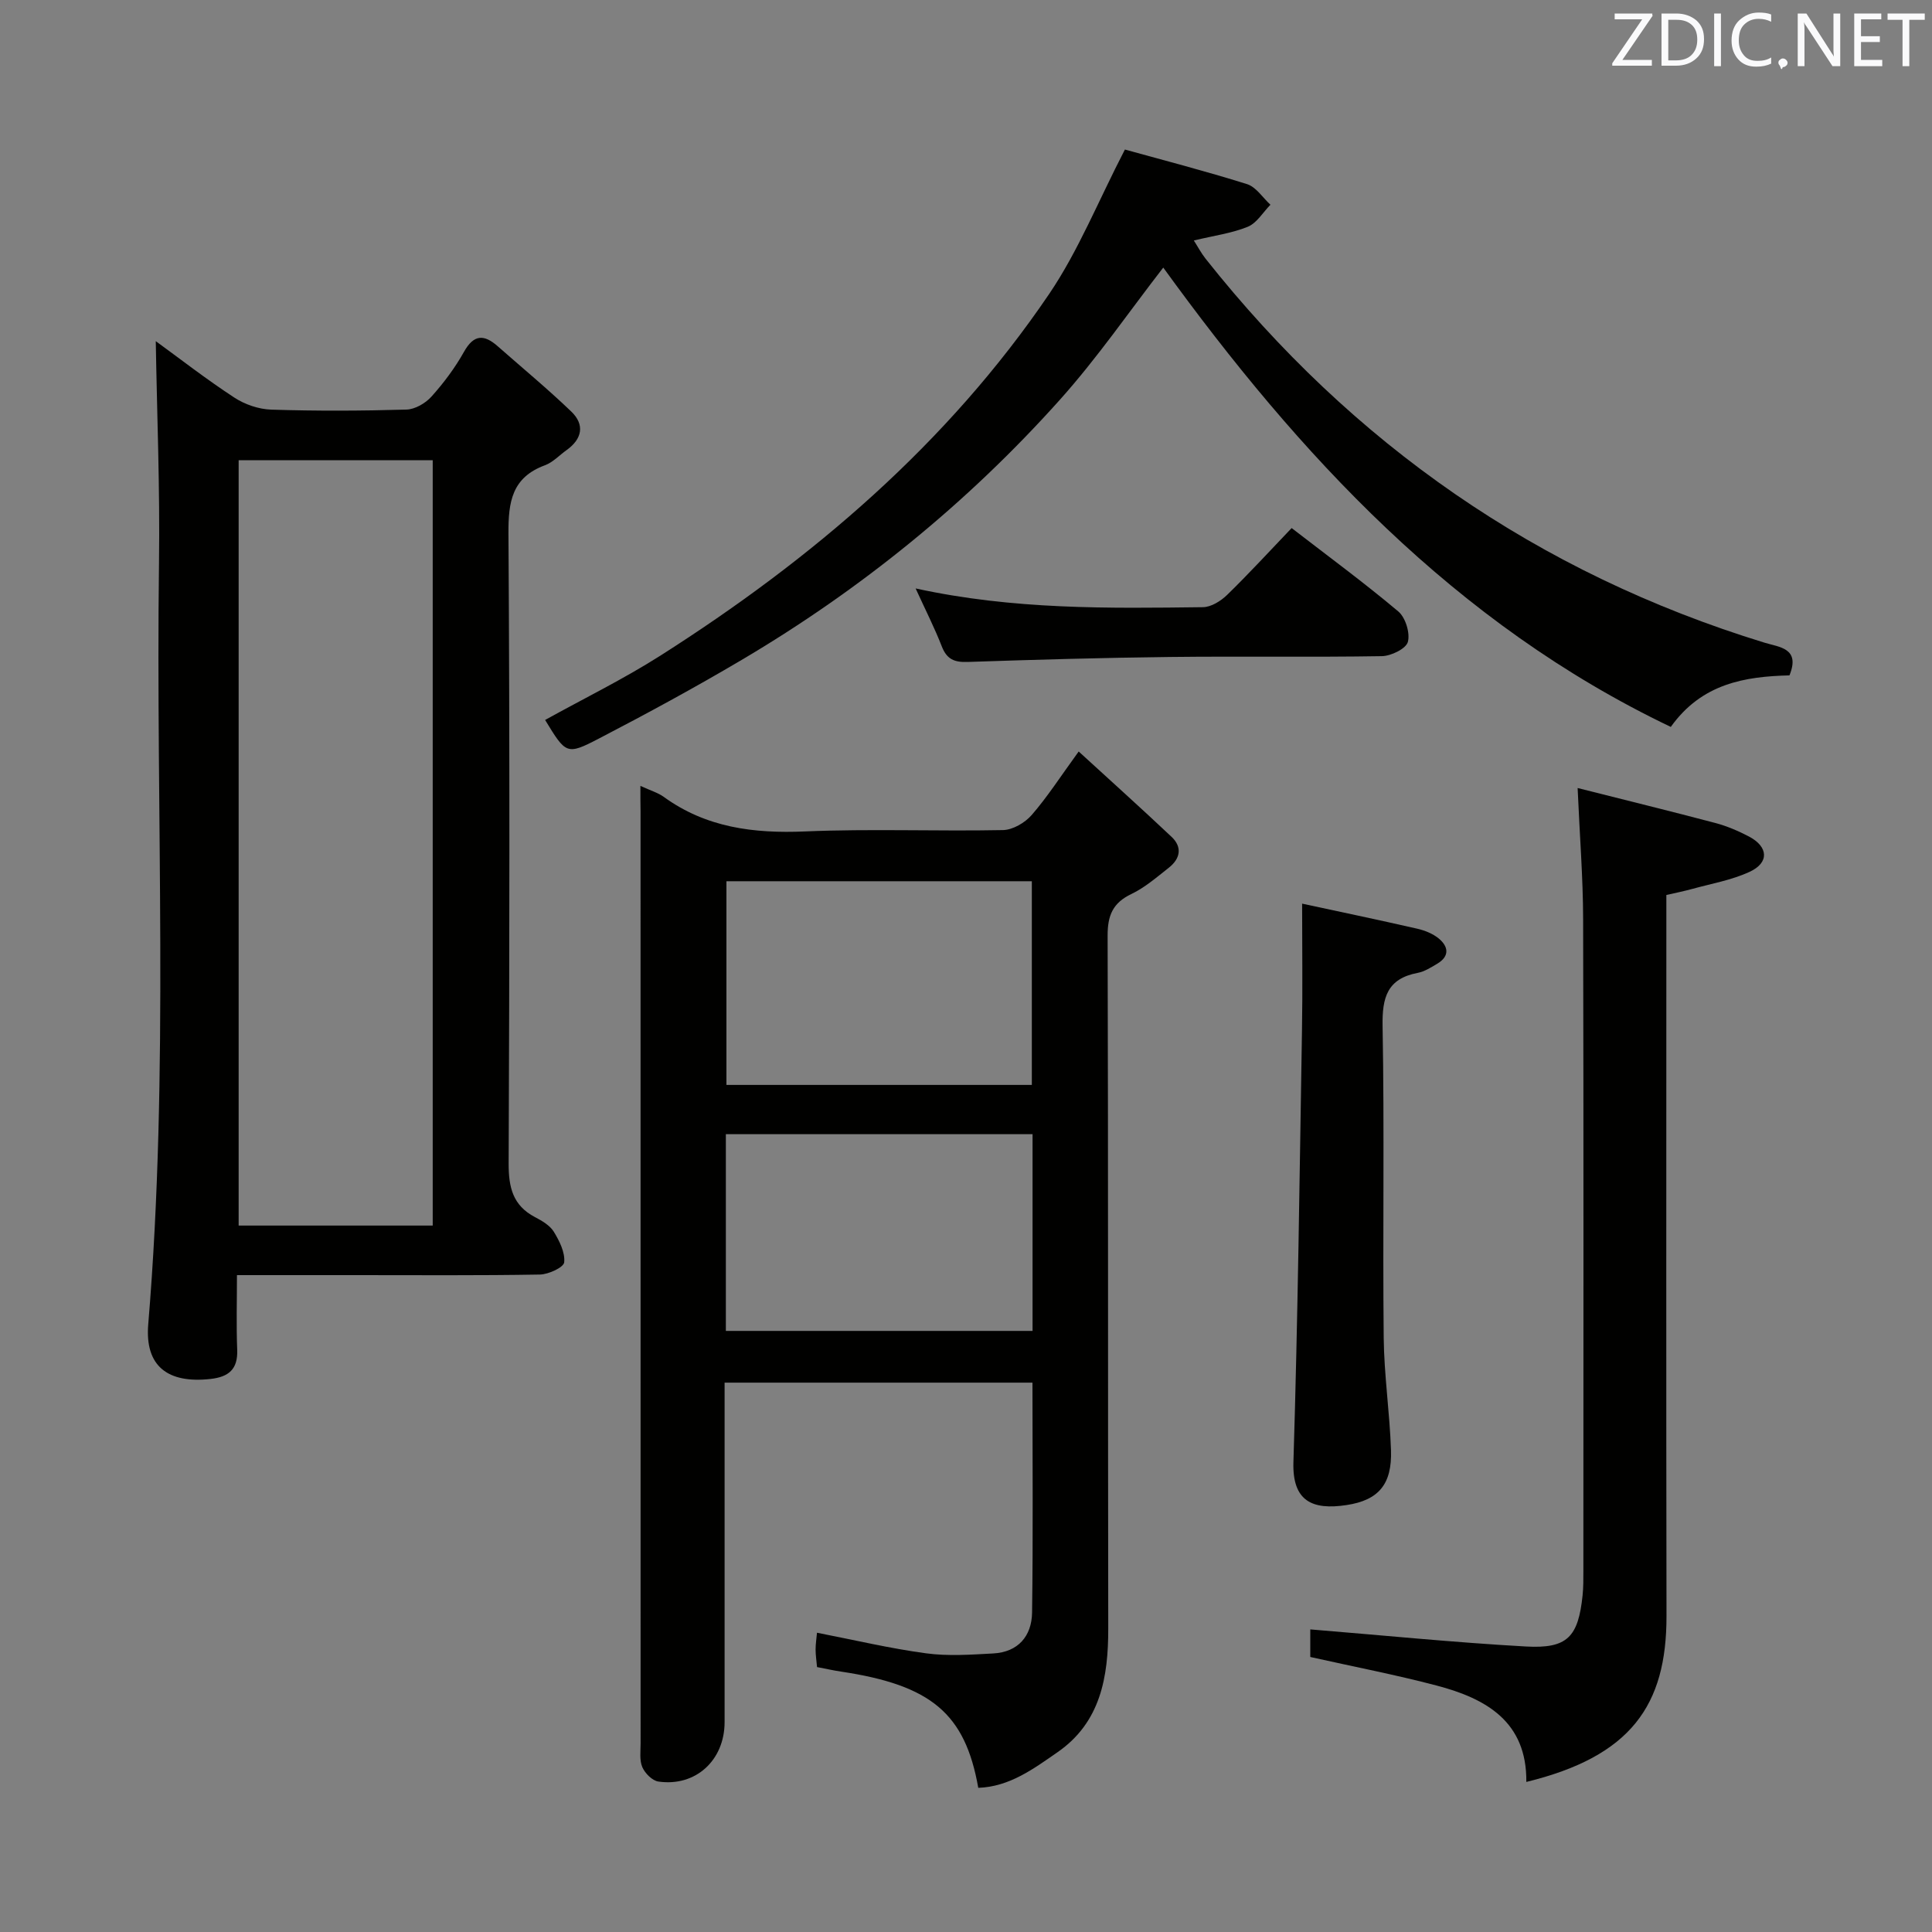 <svg enable-background="new 0 0 400 400" viewBox="0 0 400 400" xmlns="http://www.w3.org/2000/svg"><rect x="0" y="0" width="400" height="400" fill="#808080" stroke="none"/><path d="m132.59 162.71c2.18 1 3.65 1.42 4.81 2.26 8.8 6.39 18.65 7.62 29.27 7.17 13.64-.58 27.32-.01 40.98-.28 2.04-.04 4.56-1.52 5.95-3.12 3.25-3.74 5.95-7.95 9.73-13.15 6.64 6.08 13.01 11.8 19.23 17.67 2.3 2.17 1.77 4.56-.58 6.4-2.48 1.95-4.93 4.09-7.73 5.43-3.86 1.84-4.94 4.44-4.93 8.62.14 47.82.05 95.63.13 143.45.02 10.07-1.59 19.44-10.49 25.61-4.94 3.42-9.94 7.16-16.42 7.38-2.72-15.39-9.75-21.26-28.39-24.06-1.63-.24-3.24-.61-4.99-.94-.12-1.35-.3-2.49-.3-3.63 0-1.13.18-2.27.29-3.48 7.67 1.49 15.07 3.25 22.57 4.26 4.56.62 9.28.28 13.91.03 5.18-.28 7.98-3.61 8.05-8.47.22-15.78.08-31.56.08-47.6-21.22 0-42.14 0-63.74 0v5.3 64.98c0 7.91-6 13.43-13.71 12.31-1.26-.18-2.77-1.7-3.32-2.97-.62-1.43-.36-3.27-.36-4.93-.01-64.31-.01-128.62-.01-192.93-.03-1.48-.03-2.97-.03-5.31zm17.81 19.74v42.17h63.23c0-14.19 0-28.06 0-42.17-21.19 0-42.07 0-63.23 0zm63.38 52.37c-21.48 0-42.5 0-63.5 0v40.73h63.5c0-13.68 0-26.97 0-40.73z" fill="#010100"/><path d="m32.25 70.63c4.93 3.59 10.43 7.87 16.24 11.67 2.19 1.44 5.08 2.43 7.68 2.51 9.32.3 18.65.26 27.97-.01 1.79-.05 3.96-1.31 5.2-2.7 2.54-2.83 4.87-5.95 6.73-9.27 2.06-3.68 4.2-3.6 6.99-1.13 5.09 4.49 10.33 8.81 15.22 13.51 2.83 2.72 2.26 5.67-.98 7.98-1.49 1.06-2.82 2.53-4.48 3.14-6.82 2.52-7.59 7.55-7.55 14.12.28 43.46.22 86.93.04 130.4-.02 4.94.84 8.72 5.45 11.14 1.45.76 3.09 1.71 3.9 3.03 1.17 1.9 2.36 4.3 2.15 6.33-.11 1.05-3.24 2.5-5.03 2.53-12.65.22-25.31.12-37.97.12-7.99 0-15.97 0-24.75 0 0 5.28-.15 10.37.05 15.45.16 4.05-1.76 5.63-5.54 6.05-8.8.97-13.6-2.6-12.88-11.3 4.38-52.52 1.53-105.13 2.23-157.68.21-15.38-.42-30.75-.67-45.89zm57.34 183.11c0-53.08 0-105.74 0-158.46-13.58 0-26.82 0-40.18 0v158.46z" fill="#010100"/><path d="m232.9 30.96c7.8 2.16 16.61 4.44 25.28 7.16 1.88.59 3.25 2.8 4.85 4.27-1.54 1.56-2.81 3.78-4.67 4.55-3.32 1.36-7 1.84-11.19 2.85.79 1.23 1.5 2.59 2.44 3.78 30.4 38.36 68.8 65.08 115.68 79.48 3.12.96 7.5 1.11 5.2 6.78-9.22.23-18.15 1.67-24.57 10.67-44.77-21.4-77.02-56.38-105.08-95.1-6.98 8.99-13.65 18.72-21.46 27.43-19.1 21.32-41.16 39.22-65.81 53.79-9.71 5.74-19.64 11.13-29.65 16.33-6.62 3.44-6.76 3.16-11.06-3.89 7.96-4.41 16.17-8.43 23.84-13.3 31.44-20 59.47-43.87 80.54-74.93 6.06-8.96 10.16-19.25 15.66-29.87z" fill="#010100"/><path d="m316.01 368.93c.13-12.5-8.34-17.27-18.59-19.96-8.48-2.23-17.1-3.89-26.14-5.91 0-1.79 0-4.33 0-5.71 14.97 1.22 29.79 2.71 44.65 3.54 8.6.48 10.83-1.98 11.73-10.6.17-1.65.16-3.33.16-4.99.01-45 .06-90-.05-135-.02-8.61-.71-17.22-1.14-27.15 9.8 2.48 19.2 4.78 28.54 7.25 2.39.63 4.73 1.64 6.93 2.79 4.03 2.12 4.24 5.42.14 7.31-3.71 1.72-7.88 2.44-11.87 3.54-1.71.47-3.45.82-5.37 1.26v6.27c0 47.67-.05 95.33.03 143 .03 18.54-7.39 29.08-29.02 34.36z" fill="#010100"/><path d="m269.59 187.09c7.32 1.58 15.58 3.3 23.8 5.18 1.58.36 3.25 1.02 4.48 2.03 2.02 1.66 2.3 3.67-.29 5.22-1.28.76-2.63 1.63-4.05 1.9-6.33 1.21-7.39 5.09-7.28 11.04.39 21.48.01 42.97.23 64.46.08 7.78 1.25 15.55 1.51 23.33.23 6.98-2.49 10.35-9.22 11.36-7.04 1.07-11.24-.78-10.98-8.92.92-29.76 1.28-59.54 1.77-89.31.15-8.59.03-17.19.03-26.29z" fill="#010100"/><path d="m189.57 121.83c20.33 4.43 39.92 4.12 59.49 3.88 1.69-.02 3.69-1.27 4.99-2.53 4.51-4.39 8.77-9.04 13.37-13.85 7.76 5.99 15.12 11.4 22.09 17.27 1.49 1.26 2.47 4.48 1.97 6.31-.39 1.41-3.48 2.91-5.39 2.94-14.64.24-29.28 0-43.93.17-13.96.16-27.91.56-41.86 1.03-2.71.09-4.27-.56-5.3-3.19-1.49-3.83-3.37-7.53-5.43-12.03z" fill="#010100"/><g fill="#fafafb"><path d="m342.2 3.2-6.3 9.2h6.1v1.2h-8.2v-.5l6.2-9.1h-5.7v-1.2h7.8v.4z"/><path d="m344 13.7v-10.9h3.1c1.6 0 3 .5 4.1 1.4 1.1 1 1.6 2.2 1.6 3.9s-.5 3-1.6 4-2.5 1.5-4.2 1.5h-3zm1.4-9.6v8.4h1.6c1.4 0 2.5-.4 3.2-1.1.8-.8 1.2-1.8 1.2-3.2s-.4-2.4-1.2-3.1-1.8-1-3.1-1z"/><path d="m356.3 2.8v10.9h-1.4v-10.9z"/><path d="m366.6 13.2c-.8.4-1.8.6-3 .6-1.6 0-2.8-.5-3.7-1.5s-1.4-2.3-1.4-3.9c0-1.7.5-3.2 1.6-4.2s2.4-1.6 4-1.6c1 0 1.9.1 2.6.4v1.5c-.8-.4-1.6-.6-2.6-.6-1.2 0-2.2.4-3 1.2s-1.1 1.9-1.1 3.3c0 1.3.4 2.3 1.1 3.1s1.6 1.1 2.8 1.1c1.1 0 2-.2 2.8-.7v1.3z"/><path d="m368.2 13c0-.3.1-.5.3-.6.2-.2.4-.3.6-.3.3 0 .5.1.7.3s.3.4.3.6-.1.5-.3.6c-.2.2-.4.3-.7.3-.3 1-.5-.1-.6-.3-.2-.2-.3-.4-.3-.6z"/><path d="m381.1 13.7h-1.7l-5.5-8.4c-.2-.2-.3-.5-.4-.7 0 .2.1.8.1 1.5v7.6h-1.4v-10.9h1.8l5.3 8.3c.3.4.4.6.4.8 0-.3-.1-.8-.1-1.6v-7.5h1.4v10.9z"/><path d="m389.7 13.7h-5.8v-10.9h5.6v1.2h-4.2v3.5h3.9v1.2h-3.9v3.7h4.4z"/><path d="m398.4 4.1h-3.1v9.6h-1.4v-9.6h-3.1v-1.3h7.7v1.3z"/></g></svg>